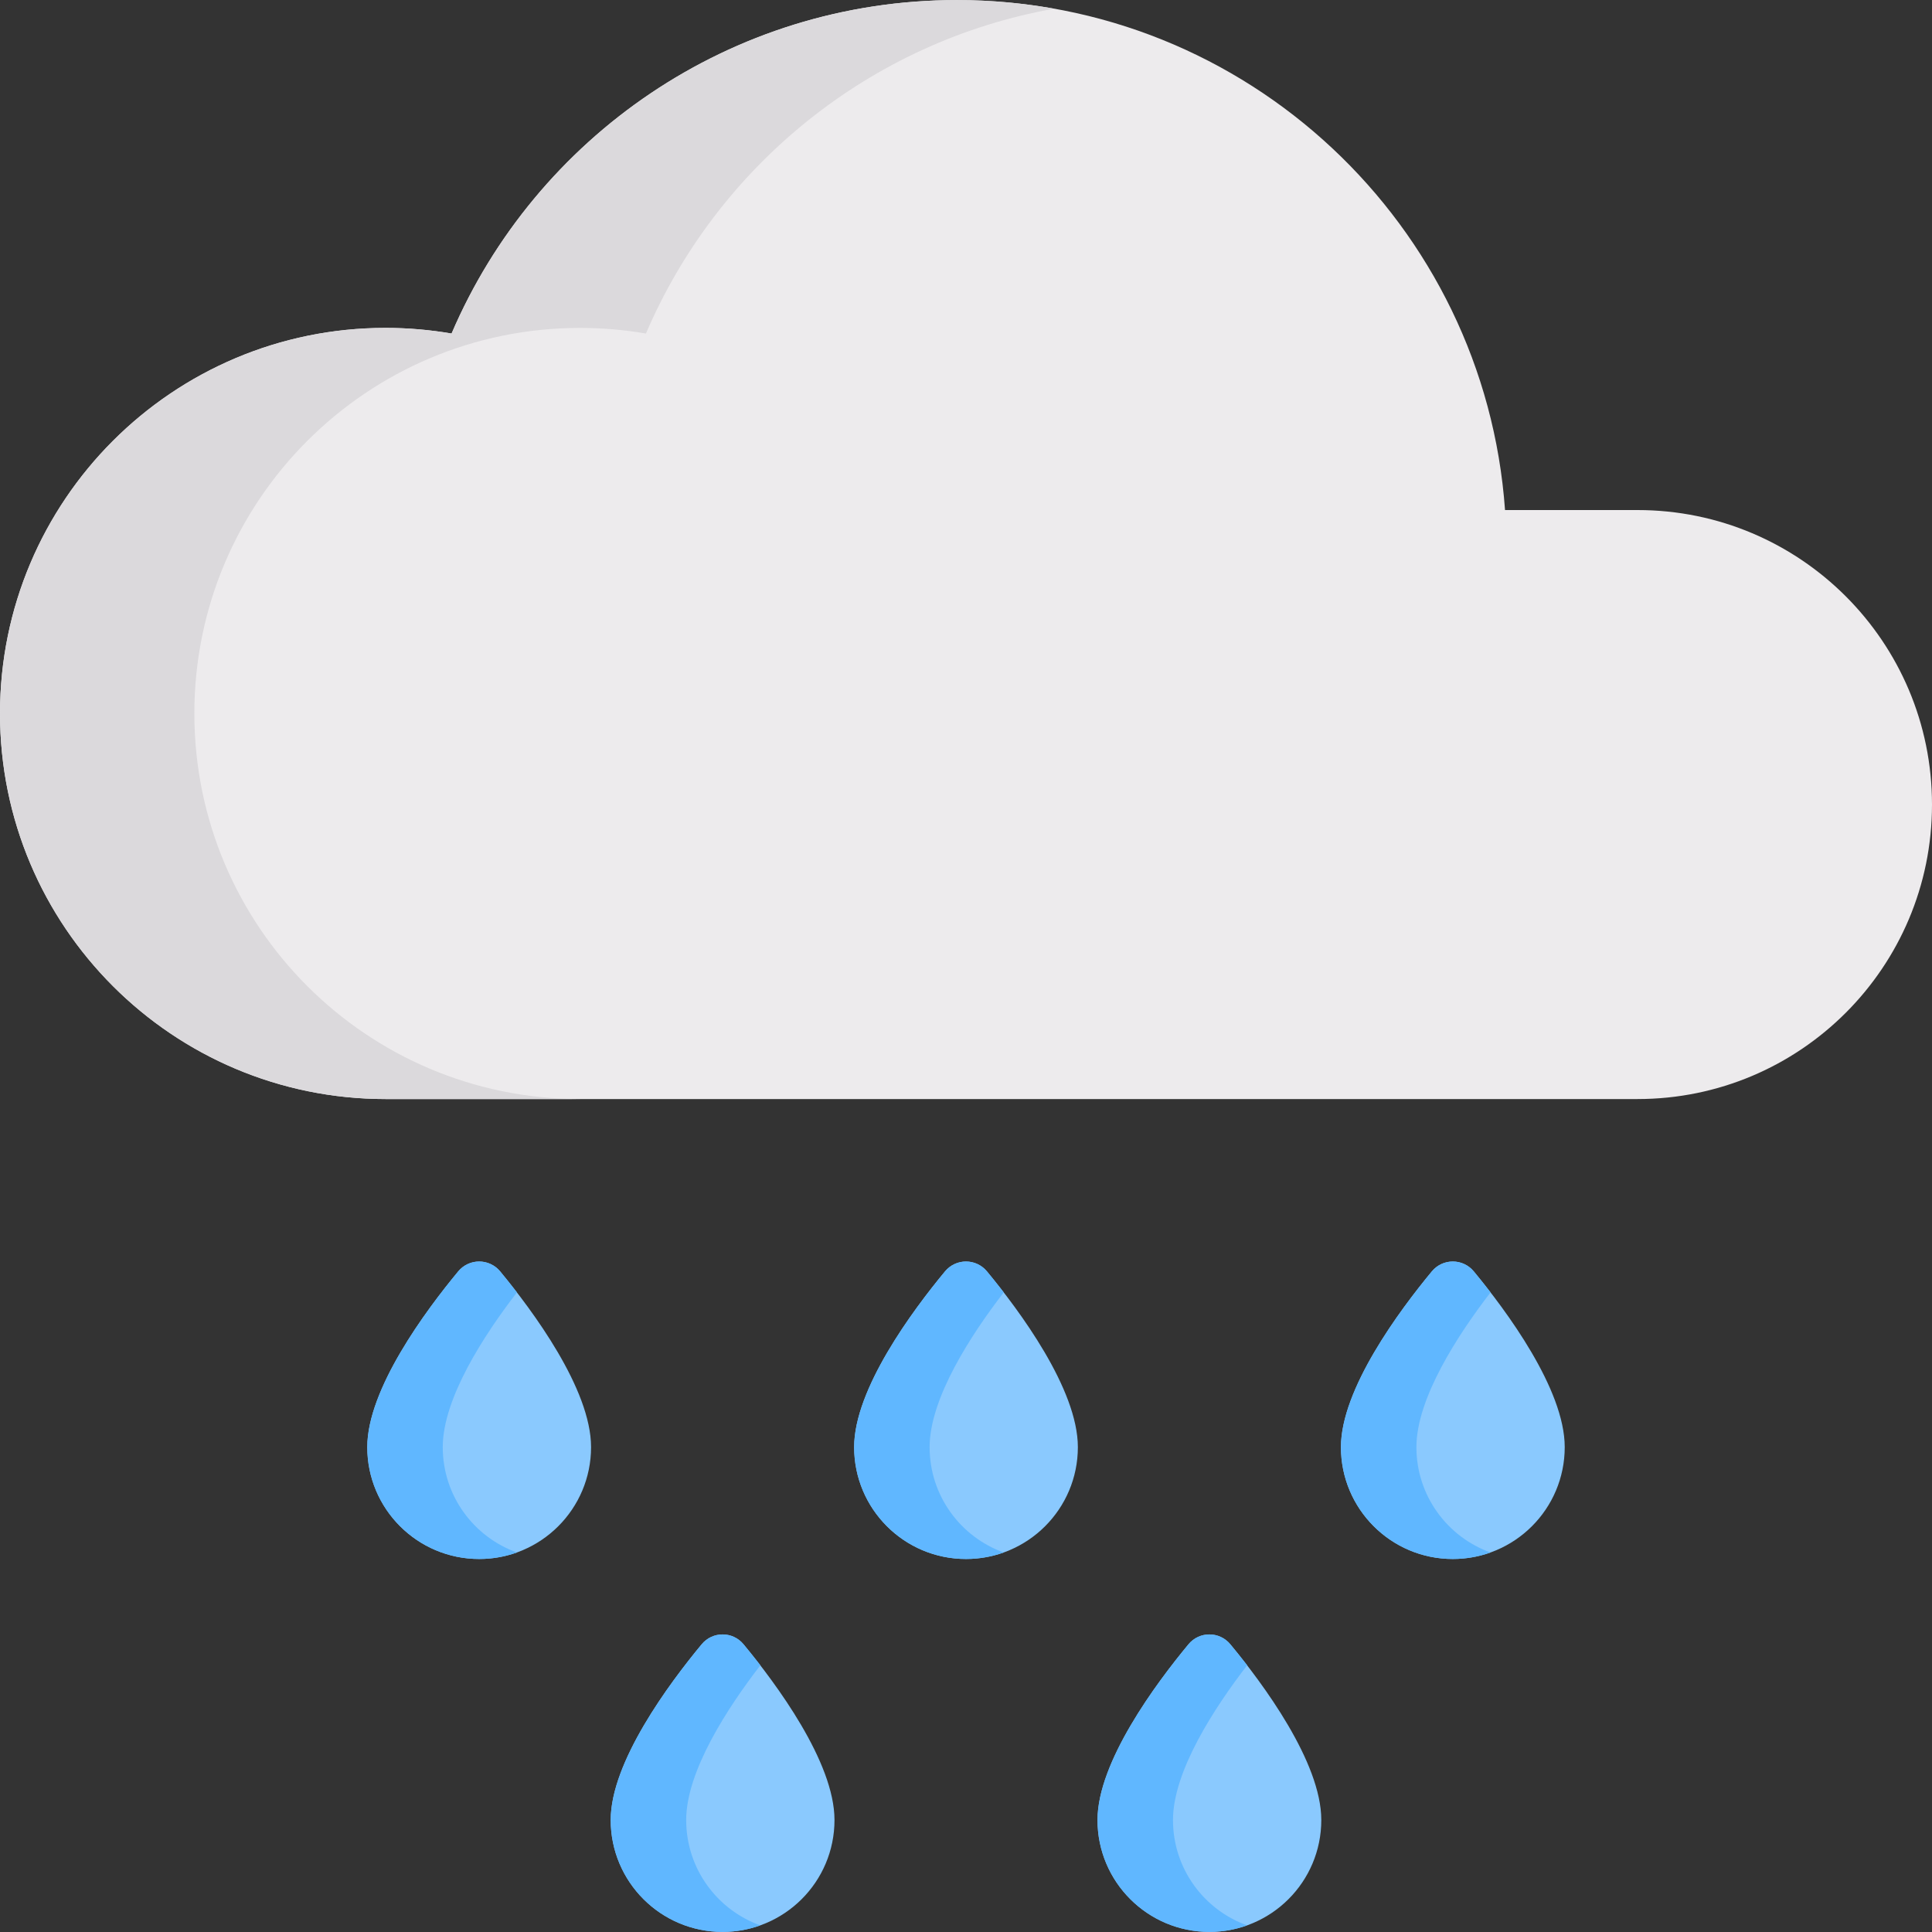 <svg width="30" height="30" viewBox="0 0 30 30" fill="none" xmlns="http://www.w3.org/2000/svg">
<rect x="0" y="0" width="30" height="30" fill="#333333" stroke="none"/>
<g clip-path="url(#clip0_4_99)">
<path d="M9.178 22.471C9.178 23.43 8.4 24.208 7.441 24.208C6.481 24.208 5.703 23.43 5.703 22.471C5.703 21.571 6.612 20.349 7.115 19.742C7.284 19.538 7.597 19.538 7.766 19.742C8.269 20.349 9.178 21.571 9.178 22.471Z" fill="#8AC9FE"/>
<path d="M16.737 22.471C16.737 23.43 15.96 24.208 15 24.208C14.04 24.208 13.263 23.43 13.263 22.471C13.263 21.571 14.171 20.349 14.674 19.742C14.844 19.538 15.156 19.538 15.325 19.742C15.829 20.349 16.737 21.571 16.737 22.471Z" fill="#8AC9FE"/>
<path d="M24.297 22.471C24.297 23.43 23.519 24.208 22.559 24.208C21.6 24.208 20.822 23.43 20.822 22.471C20.822 21.571 21.731 20.349 22.234 19.742C22.403 19.538 22.715 19.538 22.885 19.742C23.388 20.349 24.297 21.571 24.297 22.471Z" fill="#8AC9FE"/>
<path d="M12.958 28.261C12.958 29.221 12.18 29.998 11.22 29.998C10.261 29.998 9.483 29.221 9.483 28.261C9.483 27.361 10.392 26.14 10.895 25.533C11.064 25.328 11.377 25.328 11.546 25.533C12.049 26.14 12.958 27.361 12.958 28.261Z" fill="#8AC9FE"/>
<path d="M20.517 28.261C20.517 29.221 19.739 29.998 18.78 29.998C17.82 29.998 17.042 29.221 17.042 28.261C17.042 27.361 17.951 26.14 18.454 25.533C18.623 25.328 18.936 25.328 19.105 25.533C19.608 26.14 20.517 27.361 20.517 28.261Z" fill="#8AC9FE"/>
<path d="M8.027 24.107C7.843 24.172 7.646 24.208 7.441 24.208C6.481 24.208 5.703 23.43 5.703 22.471C5.703 21.571 6.612 20.349 7.115 19.742C7.284 19.537 7.597 19.537 7.767 19.742C7.845 19.837 7.934 19.947 8.027 20.068C7.522 20.723 6.875 21.712 6.875 22.471C6.875 23.225 7.355 23.866 8.027 24.107Z" fill="#60B7FF"/>
<path d="M15.586 24.107C15.402 24.172 15.206 24.208 15 24.208C14.04 24.208 13.263 23.43 13.263 22.471C13.263 21.571 14.171 20.349 14.674 19.742C14.844 19.537 15.156 19.537 15.326 19.742C15.404 19.837 15.493 19.947 15.586 20.068C15.081 20.723 14.435 21.712 14.435 22.471C14.435 23.225 14.915 23.866 15.586 24.107Z" fill="#60B7FF"/>
<path d="M23.145 24.107C22.962 24.172 22.765 24.208 22.559 24.208C21.599 24.208 20.822 23.43 20.822 22.471C20.822 21.571 21.731 20.349 22.233 19.742C22.403 19.537 22.716 19.537 22.885 19.742C22.963 19.837 23.052 19.947 23.145 20.068C22.641 20.723 21.994 21.712 21.994 22.471C21.994 23.225 22.474 23.866 23.145 24.107Z" fill="#60B7FF"/>
<path d="M11.806 29.897C11.623 29.963 11.426 29.999 11.22 29.999C10.261 29.999 9.483 29.221 9.483 28.261C9.483 27.361 10.392 26.14 10.895 25.533C11.064 25.328 11.377 25.328 11.546 25.533C11.624 25.628 11.713 25.737 11.807 25.858C11.302 26.513 10.655 27.502 10.655 28.261C10.655 29.015 11.135 29.657 11.806 29.897Z" fill="#60B7FF"/>
<path d="M19.366 29.897C19.182 29.963 18.985 29.999 18.78 29.999C17.82 29.999 17.042 29.221 17.042 28.261C17.042 27.361 17.951 26.14 18.454 25.533C18.623 25.328 18.936 25.328 19.105 25.533C19.184 25.628 19.272 25.737 19.366 25.858C18.861 26.513 18.214 27.502 18.214 28.261C18.214 29.015 18.694 29.657 19.366 29.897Z" fill="#60B7FF"/>
<path d="M25.427 7.92H23.37C23.055 3.494 19.365 0.001 14.859 0.001C11.338 0.001 8.315 2.135 7.012 5.179C6.679 5.122 6.337 5.091 5.987 5.091C2.681 5.091 0 7.772 0 11.079C0 14.386 2.681 17.066 5.987 17.066H25.427C27.953 17.066 30 15.019 30 12.493C30 9.967 27.953 7.92 25.427 7.92Z" fill="#EDEBED"/>
<path d="M16.369 0.135C13.51 0.644 11.143 2.579 10.03 5.179C9.697 5.122 9.355 5.092 9.006 5.092C5.699 5.092 3.018 7.772 3.018 11.079C3.018 14.386 5.699 17.066 9.006 17.066H5.987C2.681 17.066 0 14.386 0 11.079C0 7.772 2.681 5.092 5.987 5.092C6.337 5.092 6.679 5.122 7.012 5.179C8.316 2.134 11.338 0.001 14.859 0.001C15.374 0.001 15.879 0.047 16.369 0.135Z" fill="#DBD9DC"/>
</g>
<defs>
<clipPath id="clip0_4_99">
<rect width="30" height="30" fill="white"/>
</clipPath>
</defs>
</svg>
